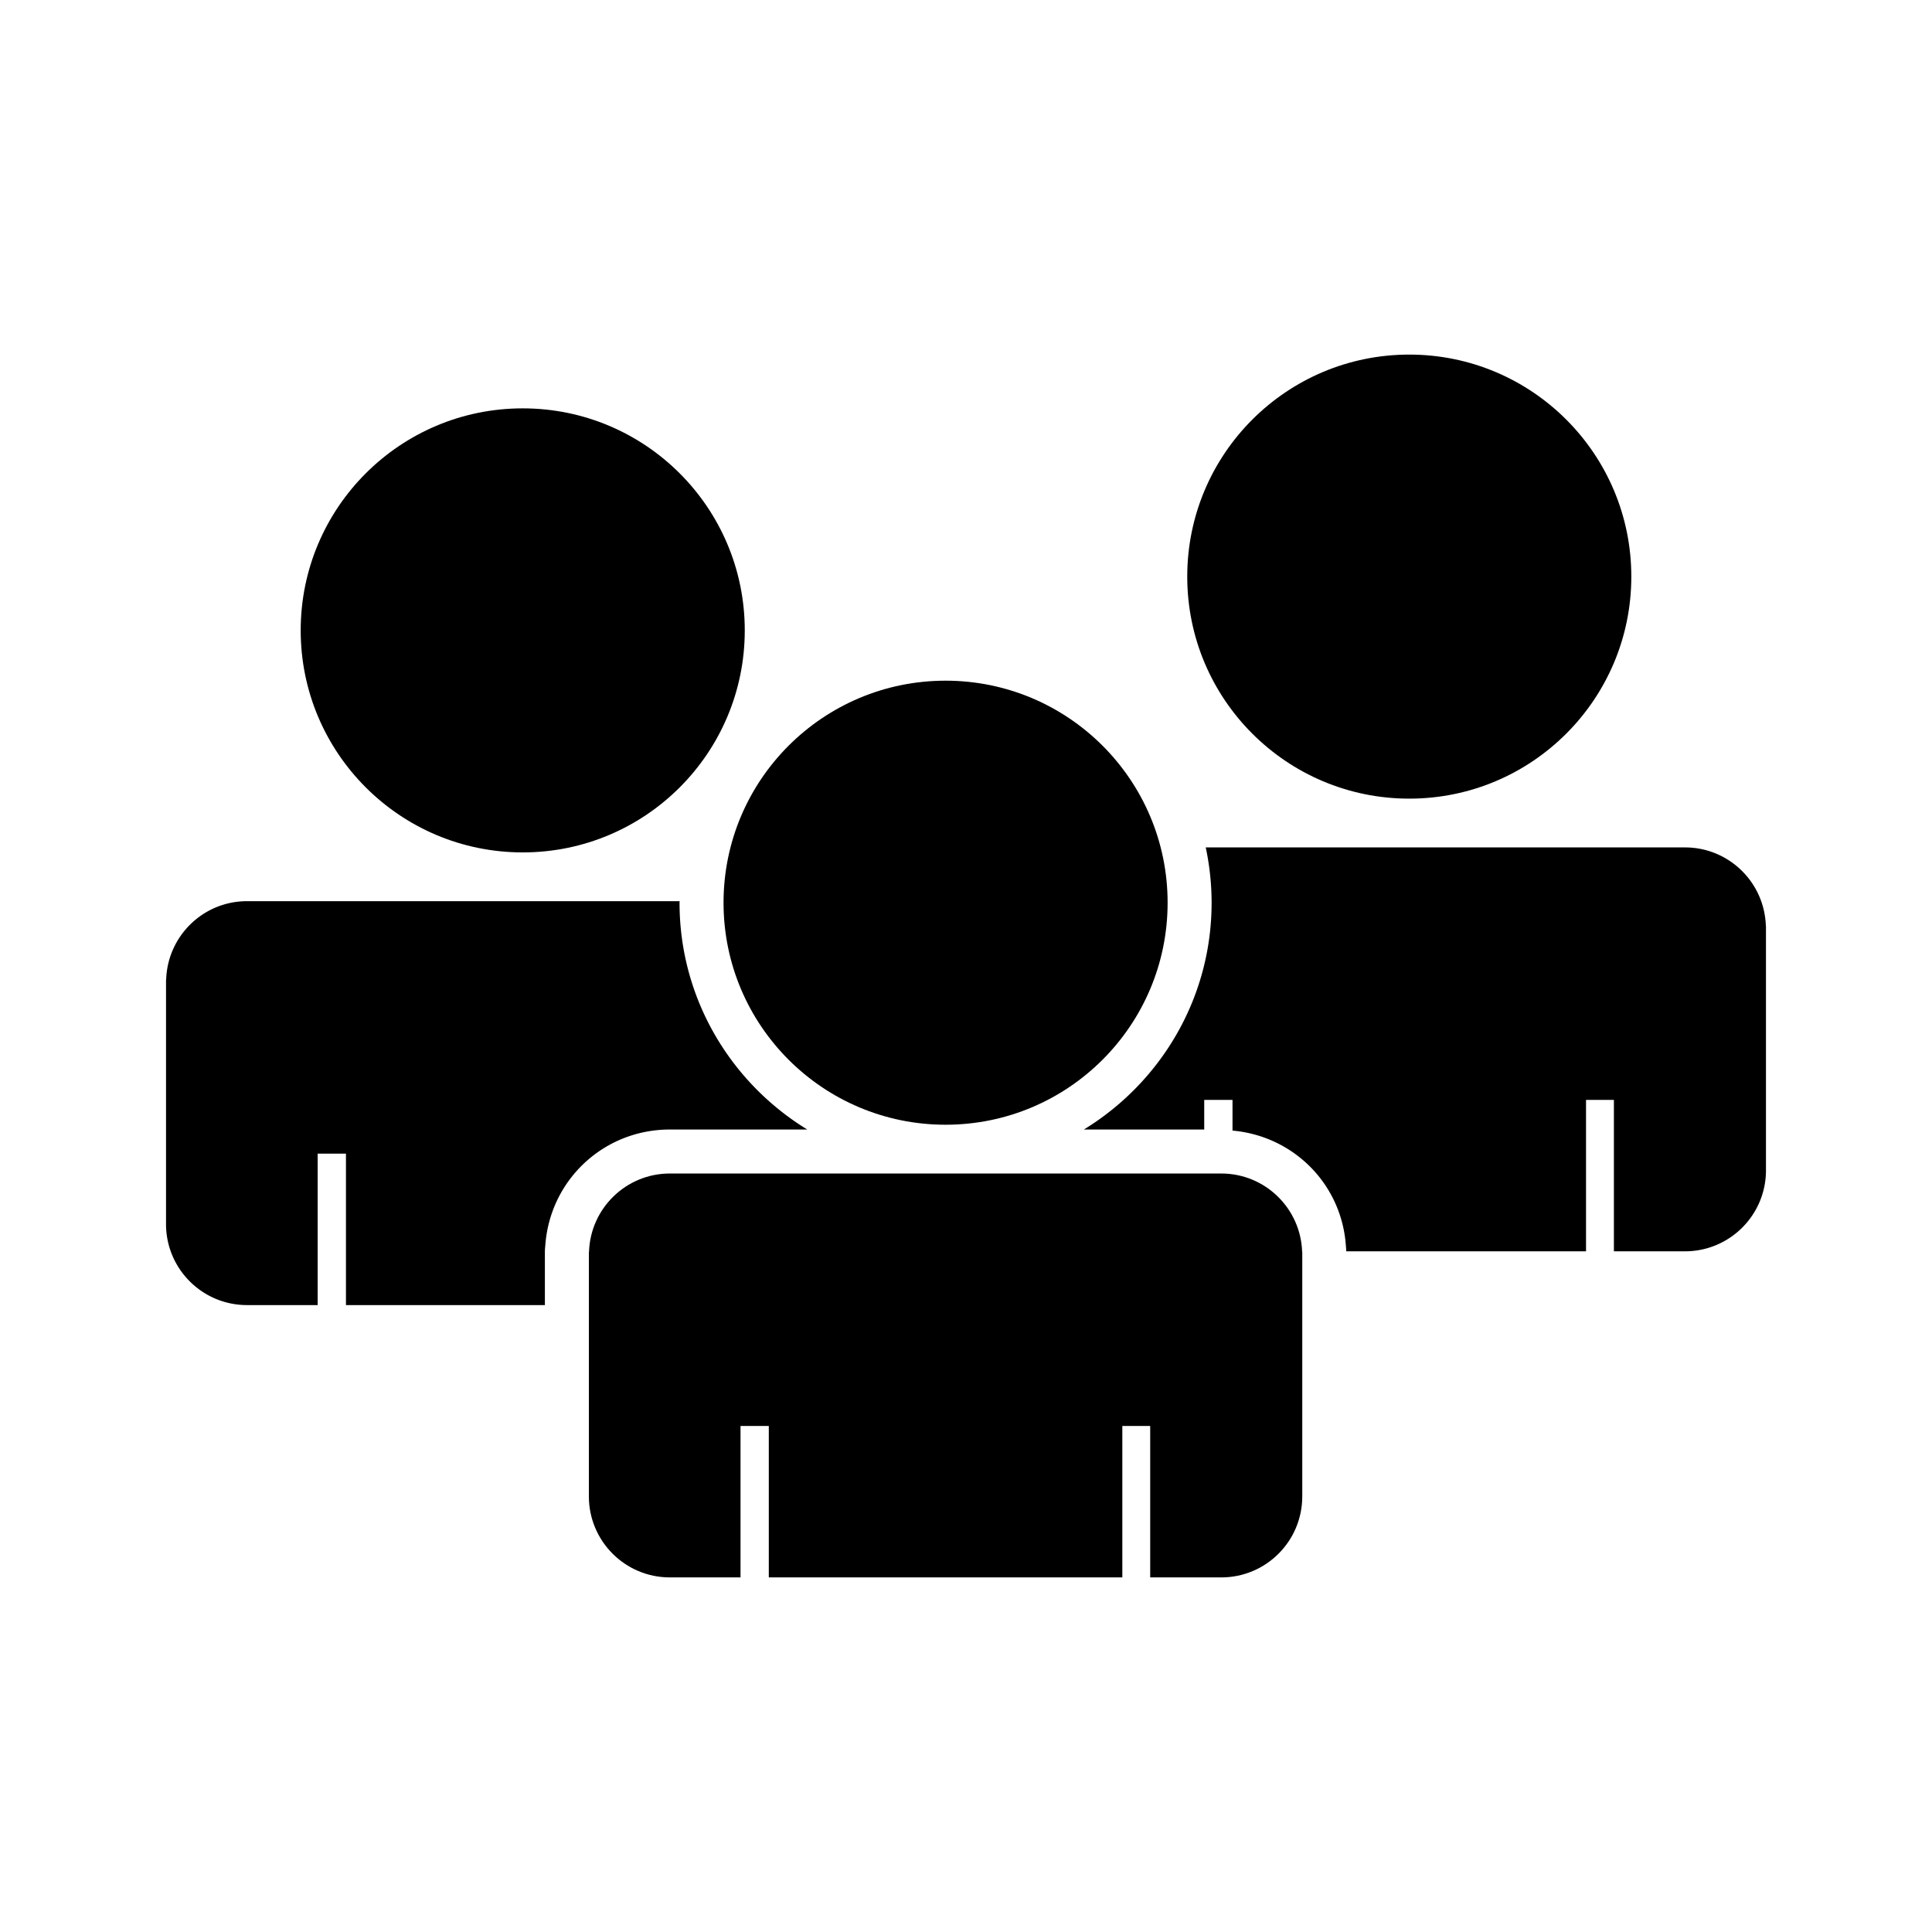 <svg xmlns="http://www.w3.org/2000/svg" viewBox="0 0 512 512"><ellipse cx="138.529" cy="167.058" rx="58.842" ry="58.839"/><ellipse cx="373.474" cy="152.809" rx="58.842" ry="58.839"/><path d="M144.4 345.86v-14.074c0-.499.031-.99.092-1.473 1.108-17.461 15.409-30.98 33.03-30.98h36.41c-20.257-12.4-33.847-34.667-33.847-60.107 0-.136.02-.267.02-.404H65.463c-11.627 0-21.07 9.253-21.427 20.794H44v64.78c0 11.854 9.608 21.464 21.462 21.464h18.724v-40.13h7.496v40.13h52.717zM467.967 245.367c-.357-11.54-9.802-20.793-21.427-20.793H319.534a70.45 70.45 0 011.554 14.652c0 25.44-13.59 47.707-33.844 60.106h31.887v-7.85h7.496v8.135c16.217 1.442 29.025 14.257 30.058 30.72.051.418.072.844.078 1.274h63.55v-40.13h7.385v40.13h18.842c11.855 0 21.46-9.61 21.46-21.465v-64.779h-.033z"/><ellipse cx="250.588" cy="239.227" rx="58.842" ry="58.839"/><path d="M345.082 331.786c-.358-11.541-9.803-20.794-21.428-20.794H177.521c-11.626 0-21.07 9.253-21.427 20.794h-.035v64.779c0 11.854 9.608 21.464 21.462 21.464h18.725V377.9h7.495v40.13h93.687V377.9h7.384v40.13h18.842c11.855 0 21.46-9.61 21.46-21.464v-64.78h-.032z"/></svg>